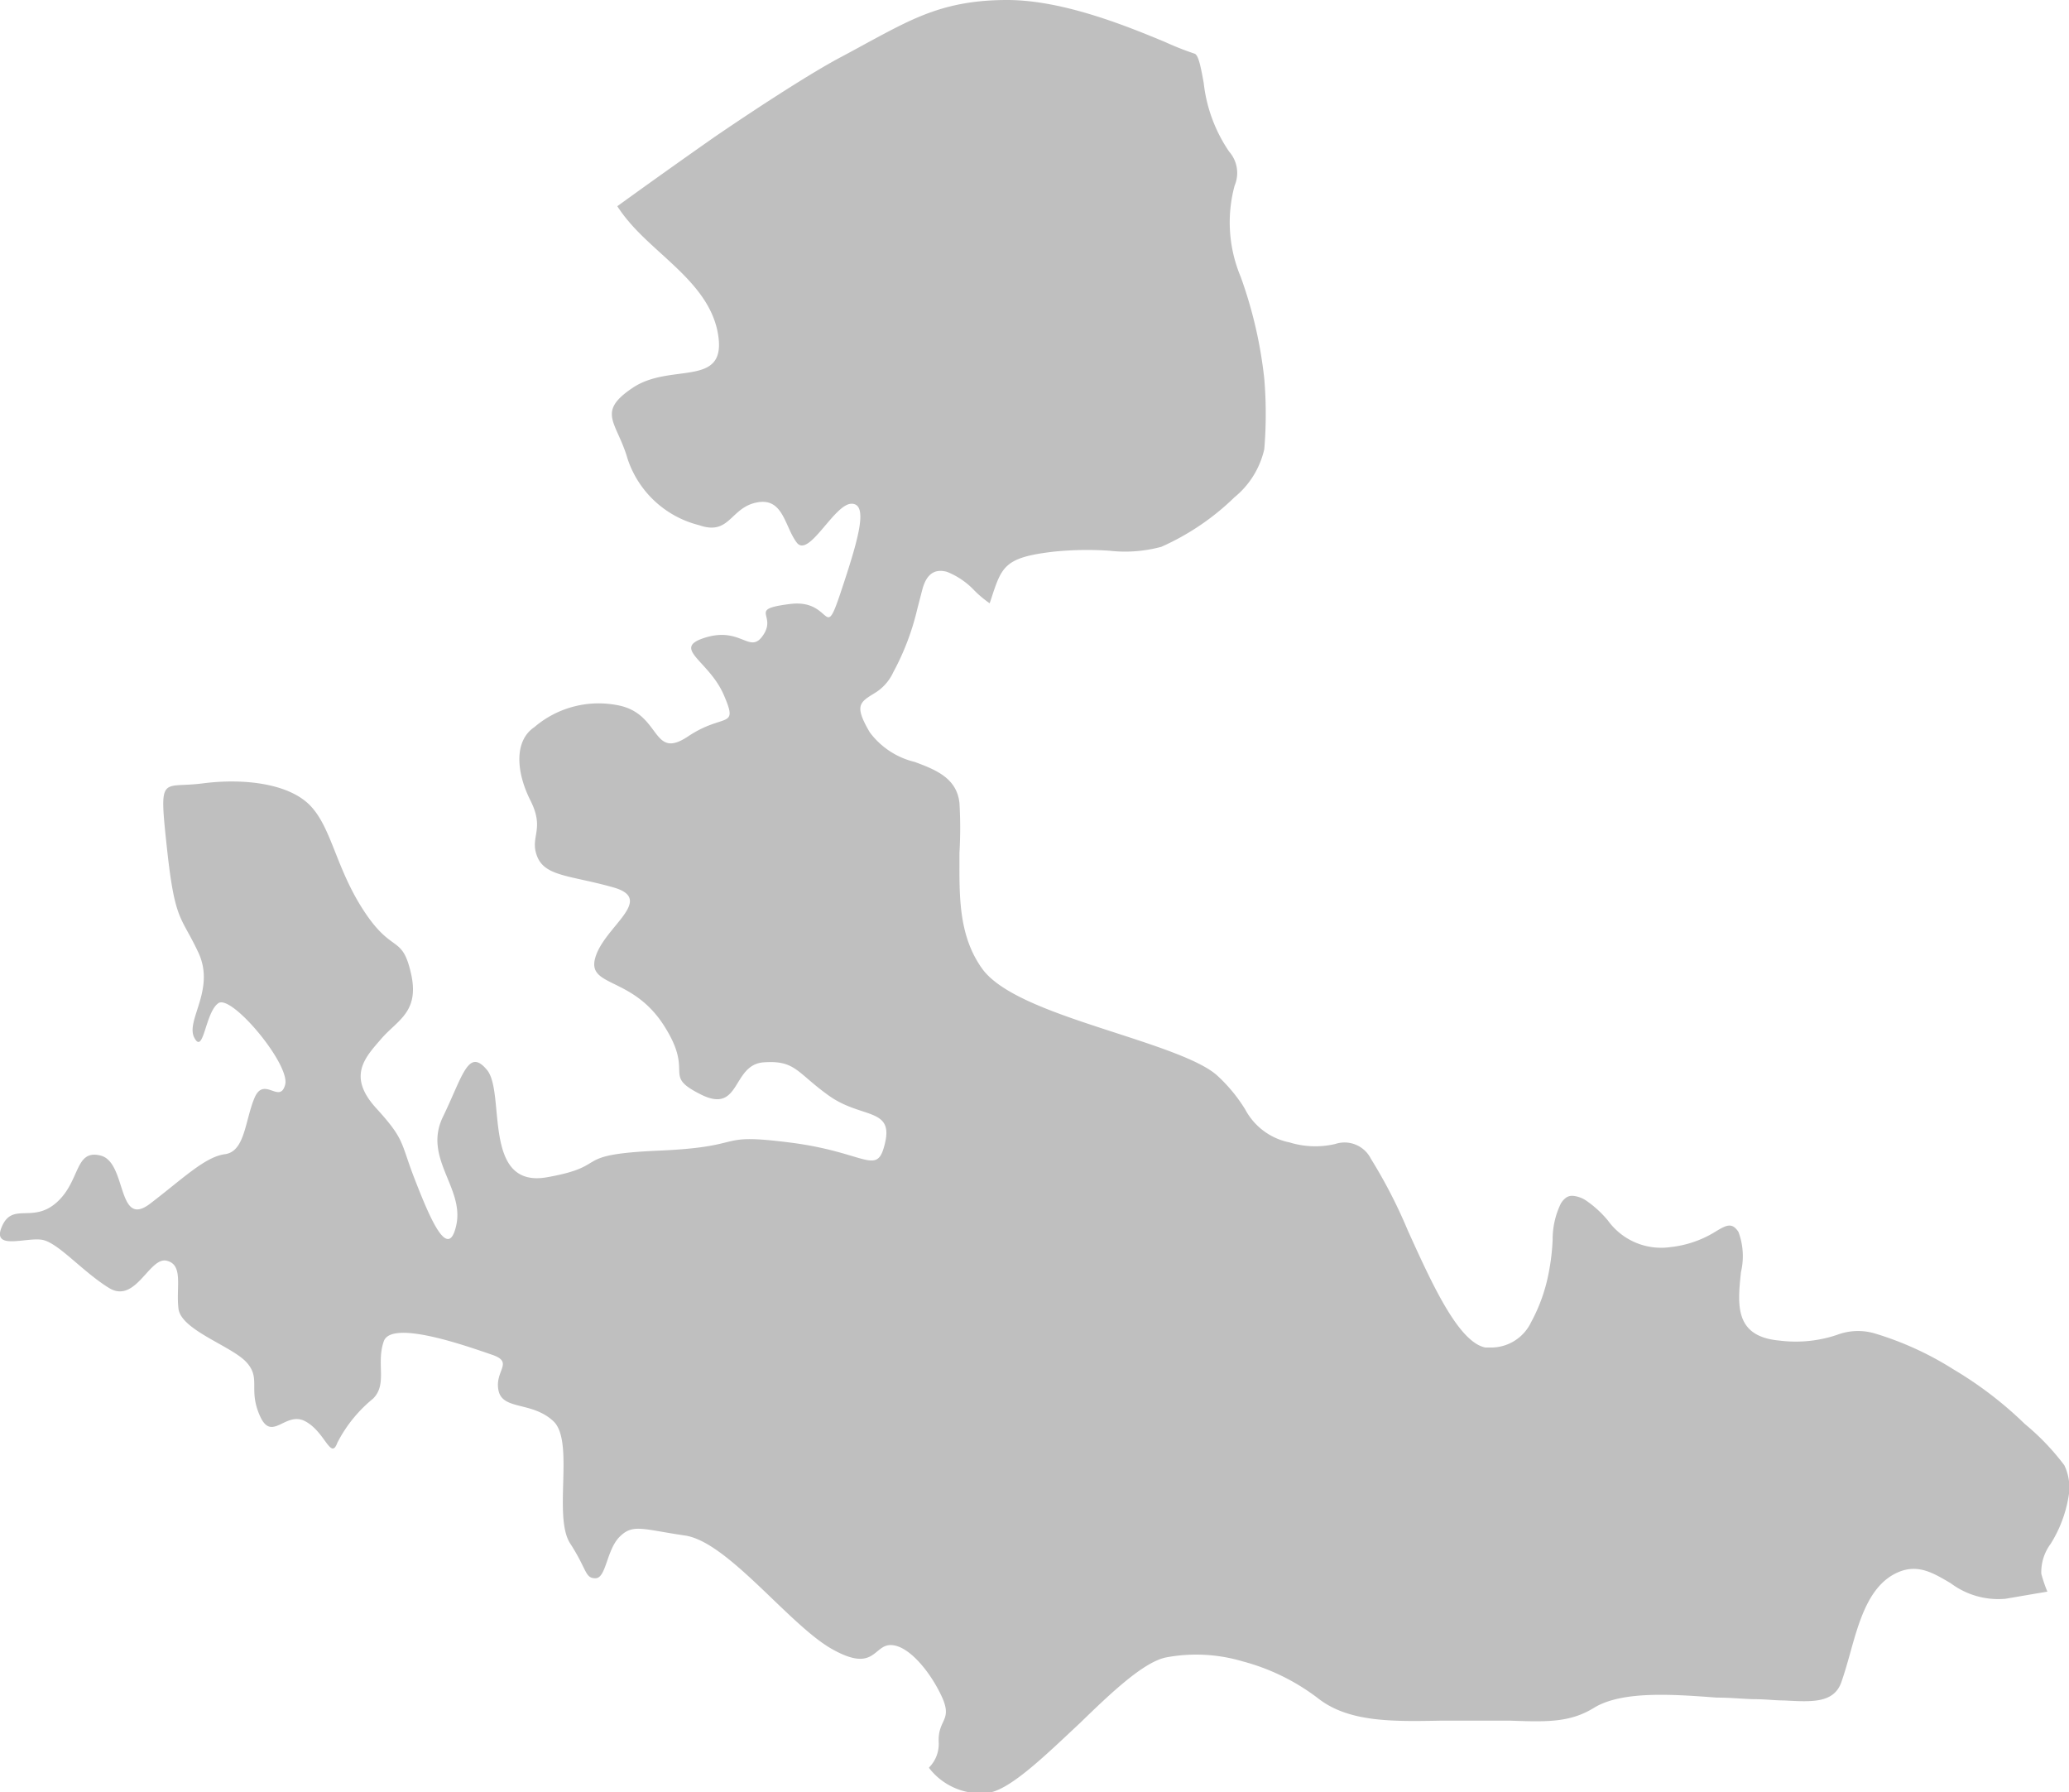 <svg xmlns="http://www.w3.org/2000/svg" viewBox="0 0 115.8 100.3"><defs><style>.cls-1{fill:#bfbfbf;fill-rule:evenodd;}</style></defs><title>izmir</title><g id="Layer_2" data-name="Layer 2"><g id="map"><path class="cls-1" d="M52,98.91a1.87,1.87,0,0,0,.54-1.39c-.07-1.34.82-1.2.15-2.62s-1.87-2.84-2.84-2.84-.9,1.57-3.29.22-5.83-6-8.22-6.35-2.92-.67-3.66.07-.75,2.32-1.35,2.32-.45-.45-1.42-1.95.26-5.72-.94-6.84-2.84-.6-3.07-1.72.9-1.57-.37-2-5.61-2-6.05-.75.22,2.39-.6,3.21a7.72,7.72,0,0,0-2,2.47c-.37,1-.67-.6-1.79-1.2s-1.87,1.2-2.54-.3.07-2.09-.75-3-3.66-1.8-3.81-3,.3-2.47-.67-2.69S7.59,73,6.09,72.07s-2.84-2.54-3.74-2.69S-.49,70,.11,68.63s1.72-.15,3.06-1.34,1-3,2.47-2.62.9,4.11,2.76,2.69,3.07-2.62,4.19-2.77,1.12-1.87,1.65-3.14,1.42.37,1.72-.75-3-5.08-3.74-4.56-.82,2.91-1.34,1.94,1.2-2.69.22-4.78-1.31-1.68-1.76-5.87-.3-3.29,2-3.59,4.86,0,6.05,1.27,1.42,3.51,3,5.9S22.5,52.29,23,54.46s-.75,2.62-1.65,3.66-1.94,2.09-.3,3.89,1.34,1.87,2.17,4,1.87,4.63,2.32,2.54-1.87-3.74-.75-6.05,1.42-3.89,2.47-2.62-.3,6.65,3.36,6,1.2-1.27,6.28-1.49,3-1,7.33-.45,4.86,1.95,5.31,0-1.34-1.34-3.14-2.62-1.87-2-3.66-1.87-1.27,2.92-3.51,1.8-.3-1.12-2.09-3.89-4.34-2.09-3.81-3.81,3.36-3.22,1-3.89-3.81-.6-4.26-1.72.45-1.49-.38-3.14-.9-3.36.22-4.11a5.53,5.53,0,0,1,4.78-1.2c2.32.52,1.8,3.07,3.82,1.72s2.84-.37,2-2.32-3-2.62-1-3.22,2.47,1,3.22-.15-.9-1.42,1.49-1.72,1.87,2.24,2.84-.67,1.57-4.94.6-4.94-2.39,3.07-3.07,2.17-.75-2.54-2.24-2.24-1.5,1.87-3.22,1.27a5.66,5.66,0,0,1-4-3.7c-.6-2.09-1.79-2.61.3-4s5.16,0,4.78-2.84-3.29-4.41-5-6.43a8.08,8.08,0,0,1-.66-.88C36,10.49,38,9.06,40,7.66c2.68-1.83,5.46-3.61,7-4.43.64-.34,1.17-.63,1.68-.91C51.14,1,52.93,0,56.37,0c3.15,0,6.77,1.49,8.86,2.36A16.39,16.39,0,0,0,66.85,3h0c.23.06.36.76.52,1.64a8.49,8.49,0,0,0,1.42,3.84,1.81,1.81,0,0,1,.31,1.91,7.87,7.87,0,0,0,.34,5.1,24.48,24.48,0,0,1,1.32,5.7,23.67,23.67,0,0,1,0,3.95,4.86,4.86,0,0,1-1.67,2.69A14,14,0,0,1,65,30.6a7.78,7.78,0,0,1-2.9.22,18.55,18.55,0,0,0-3.11.05c-2.75.32-2.92.81-3.51,2.63h0l-.09.26a6.07,6.07,0,0,1-.86-.72A4.28,4.28,0,0,0,53,32c-.63-.17-1.13.05-1.38,1-.13.5-.21.81-.28,1.08A14.19,14.19,0,0,1,50,37.61a2.67,2.67,0,0,1-1.1,1.21c-.79.49-1.09.68-.22,2.16a4.42,4.42,0,0,0,2.52,1.66c1.15.43,2.35.89,2.5,2.3a23.63,23.63,0,0,1,0,2.78c0,2.27-.1,4.55,1.25,6.46,1.08,1.54,4.32,2.59,7.43,3.6,2.46.8,4.84,1.57,5.77,2.43a8.92,8.92,0,0,1,1.54,1.87,3.61,3.61,0,0,0,2.48,1.85,4.91,4.91,0,0,0,2.56.09,1.65,1.65,0,0,1,2,.83,28.13,28.13,0,0,1,2.06,4c1.36,3,2.84,6.27,4.35,6.56h0l.31,0h0A2.48,2.48,0,0,0,85.69,74a9.47,9.47,0,0,0,1-2.83,12,12,0,0,0,.21-1.8,4.57,4.57,0,0,1,.45-2h0a1.06,1.06,0,0,1,.32-.36.6.6,0,0,1,.35-.09h0a1.59,1.59,0,0,1,.73.25A5.91,5.91,0,0,1,90,68.31a3.67,3.67,0,0,0,3.49,1.48,6,6,0,0,0,2.61-.92c.52-.3.84-.48,1.2.07a3.87,3.87,0,0,1,.14,2.25c-.19,1.82-.38,3.6,2.15,3.83a7.24,7.24,0,0,0,3.23-.32,3.31,3.31,0,0,1,2.14-.07,17.77,17.77,0,0,1,4.37,2,21.3,21.3,0,0,1,4,3.06h0A13.52,13.52,0,0,1,115.54,82a2.88,2.88,0,0,1,.23,1.78,7.18,7.18,0,0,1-1,2.62,2.64,2.64,0,0,0-.52,1.67,7.75,7.75,0,0,0,.34,1l-.83.14-1.52.26a4.44,4.44,0,0,1-3.06-.87c-1-.59-1.86-1.11-3-.59-1.57.72-2.12,2.67-2.63,4.51-.16.57-.32,1.13-.5,1.64-.43,1.17-1.68,1.08-3.19,1h0c-.51,0-1.05-.07-1.59-.07S96.91,95,96.08,95h0c-2.41-.18-5.3-.4-6.88.58-1.35.83-2.68.78-4.69.71-.68,0-1.43,0-2.19,0l-1.66,0c-2.7.05-5.17.1-6.89-1.25a12,12,0,0,0-4.23-2.07,9.12,9.12,0,0,0-4.32-.21c-1.25.29-3,1.94-4.77,3.66-2,1.87-4,3.83-5.23,3.92A3.64,3.64,0,0,1,52,98.94l0,0Z"/></g></g></svg>